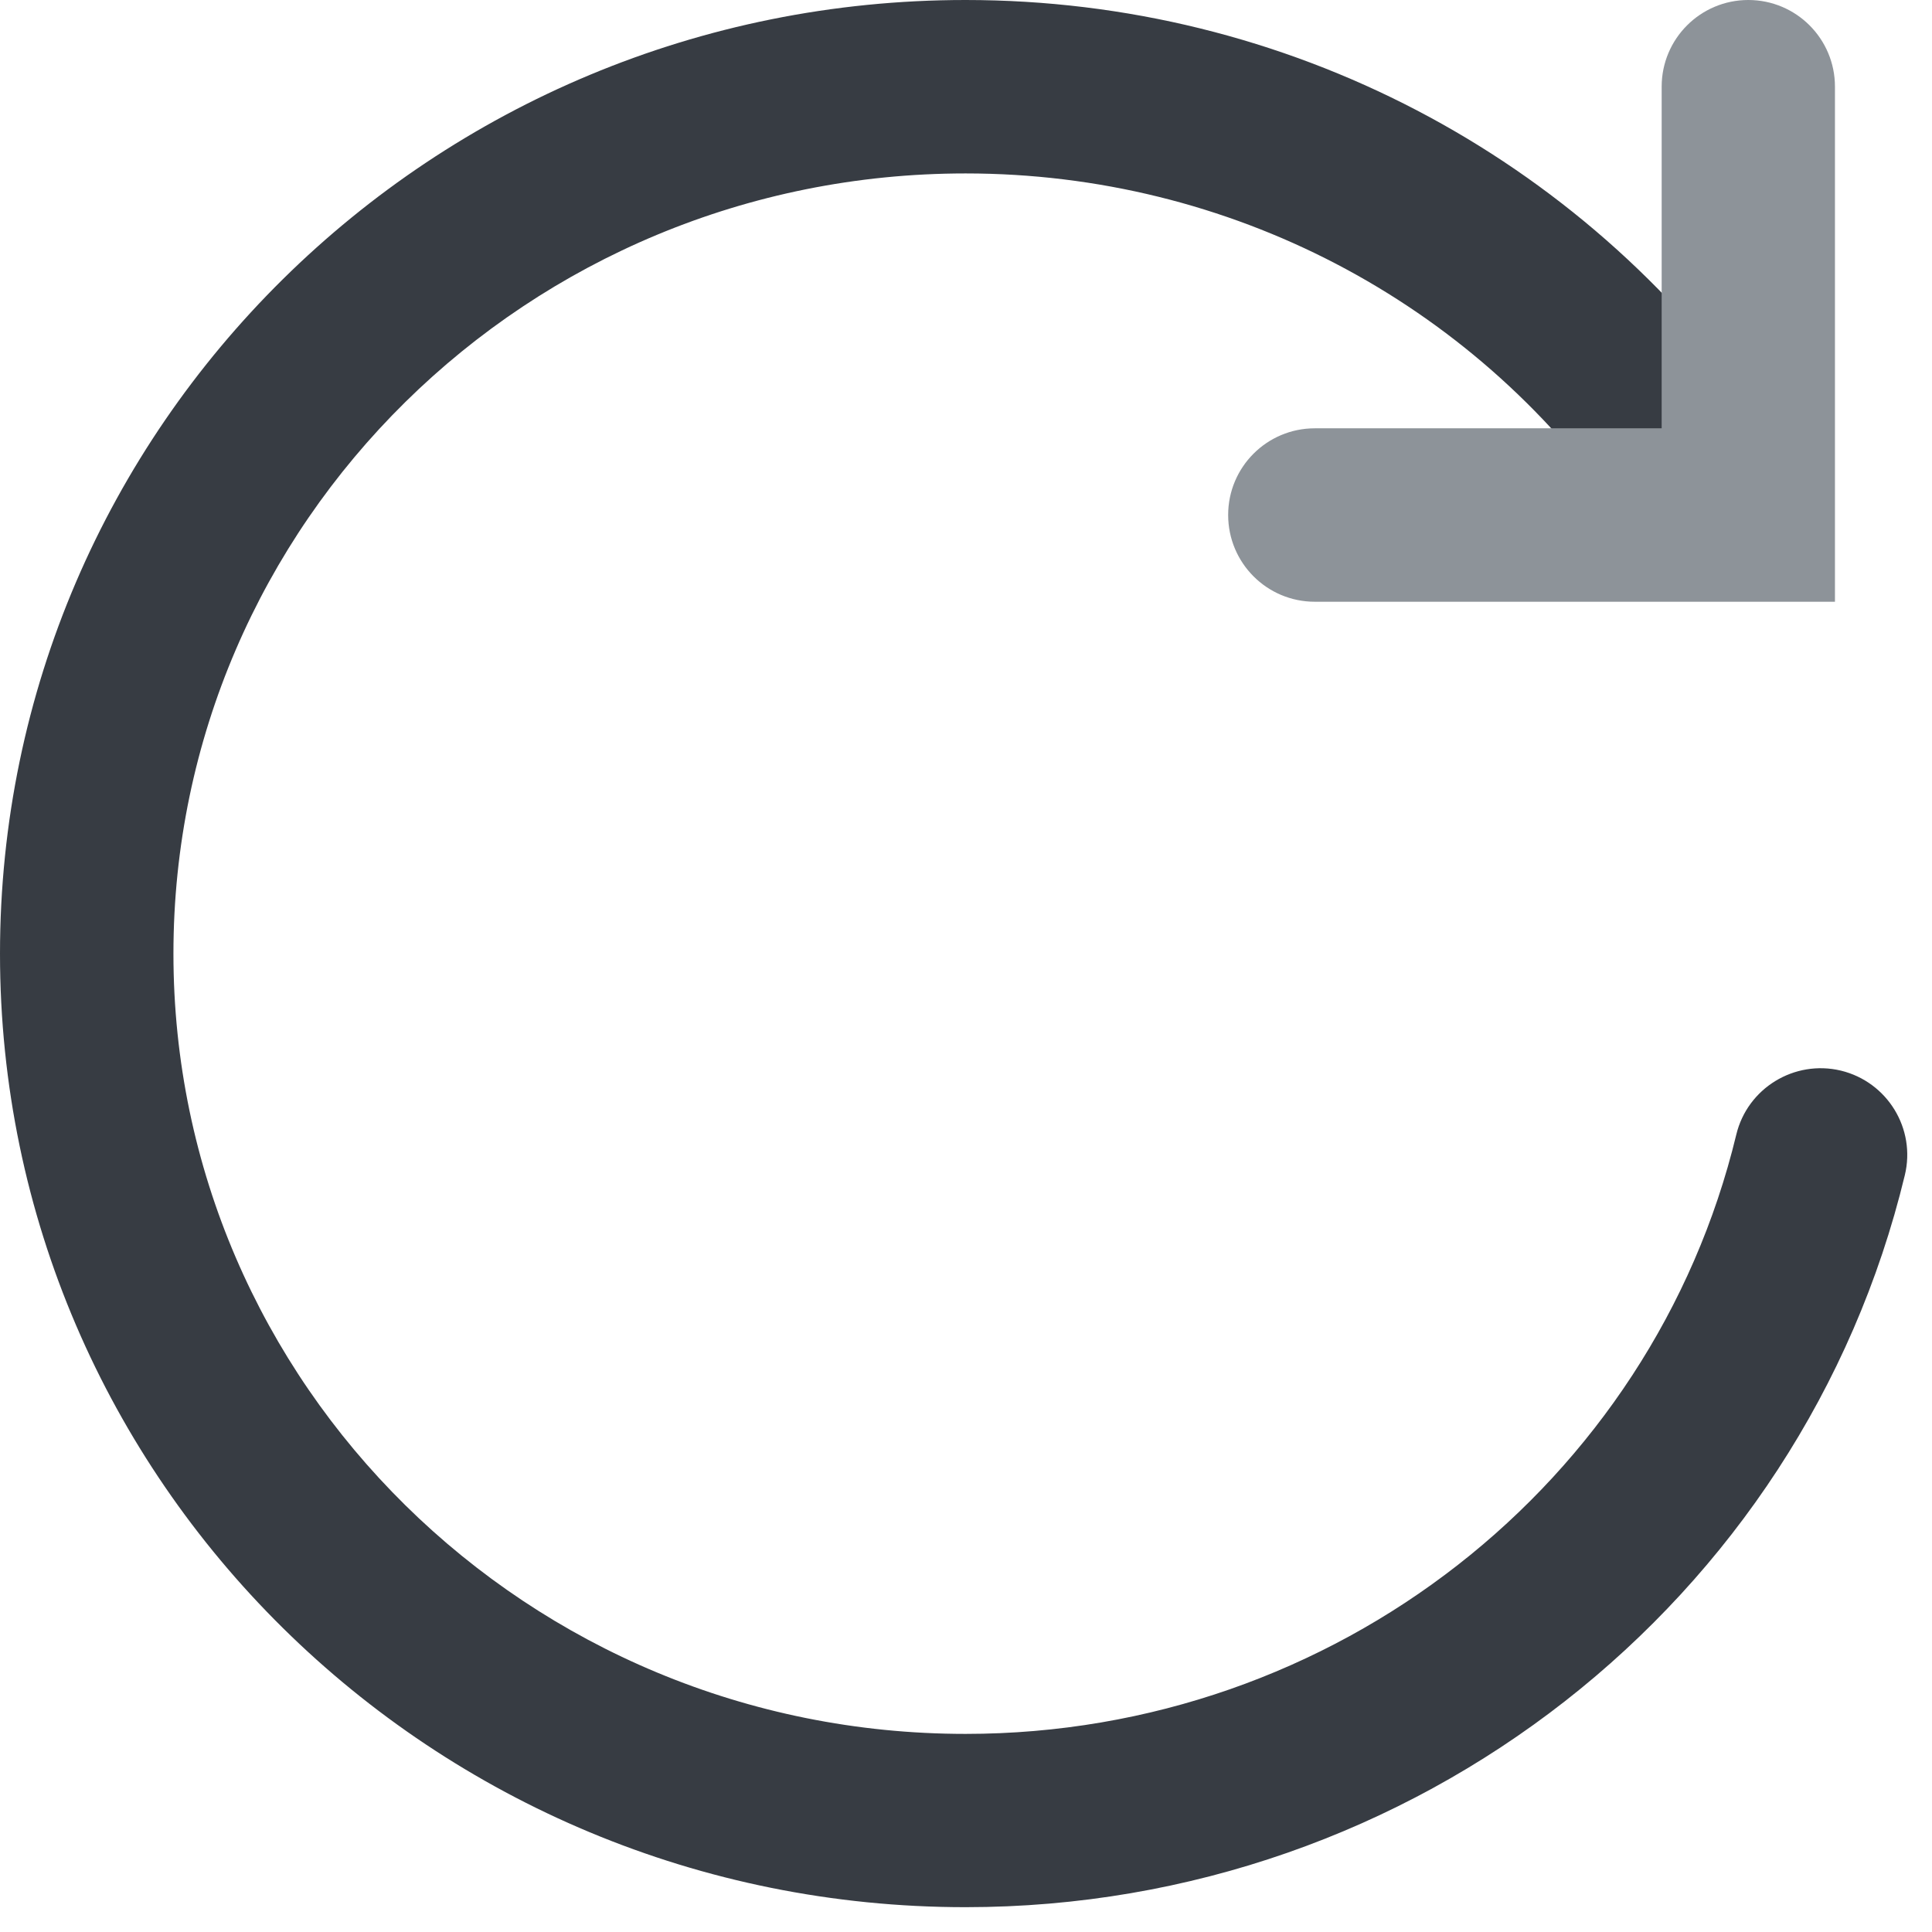 <?xml version="1.0" encoding="UTF-8"?>
<svg width="13px" height="13px" viewBox="0 0 13 13" version="1.1" xmlns="http://www.w3.org/2000/svg" xmlns:xlink="http://www.w3.org/1999/xlink">
    <title>刷新</title>
    <g stroke="none" stroke-width="1" fill="none" fill-rule="evenodd">
        <path d="M11.848,2.777 C10.643,1.051 8.659,0 6.497,0 C2.91,0 0,2.871 0,6.417 C0,9.962 2.91,12.833 6.497,12.833 C9.52,12.833 12.125,10.777 12.817,7.908 C12.893,7.595 12.7,7.28 12.387,7.204 C12.074,7.129 11.758,7.322 11.683,7.635 C11.117,9.98 8.981,11.667 6.497,11.667 C3.551,11.667 1.167,9.314 1.167,6.417 C1.167,3.519 3.551,1.167 6.497,1.167 C8.275,1.167 9.903,2.03 10.891,3.445 C11.076,3.709 11.44,3.774 11.704,3.589 C11.968,3.405 12.032,3.041 11.848,2.777 Z" fill="#373C43"></path>
        <path d="M11.181,2.882 L8.847,2.882 C8.525,2.882 8.264,3.143 8.264,3.465 C8.264,3.788 8.525,4.049 8.847,4.049 L12.347,4.049 L12.347,0.583 C12.347,0.261 12.086,0 11.764,0 C11.442,0 11.181,0.261 11.181,0.583 L11.181,2.882 Z" fill="#8D9399"></path>
    </g>
</svg>